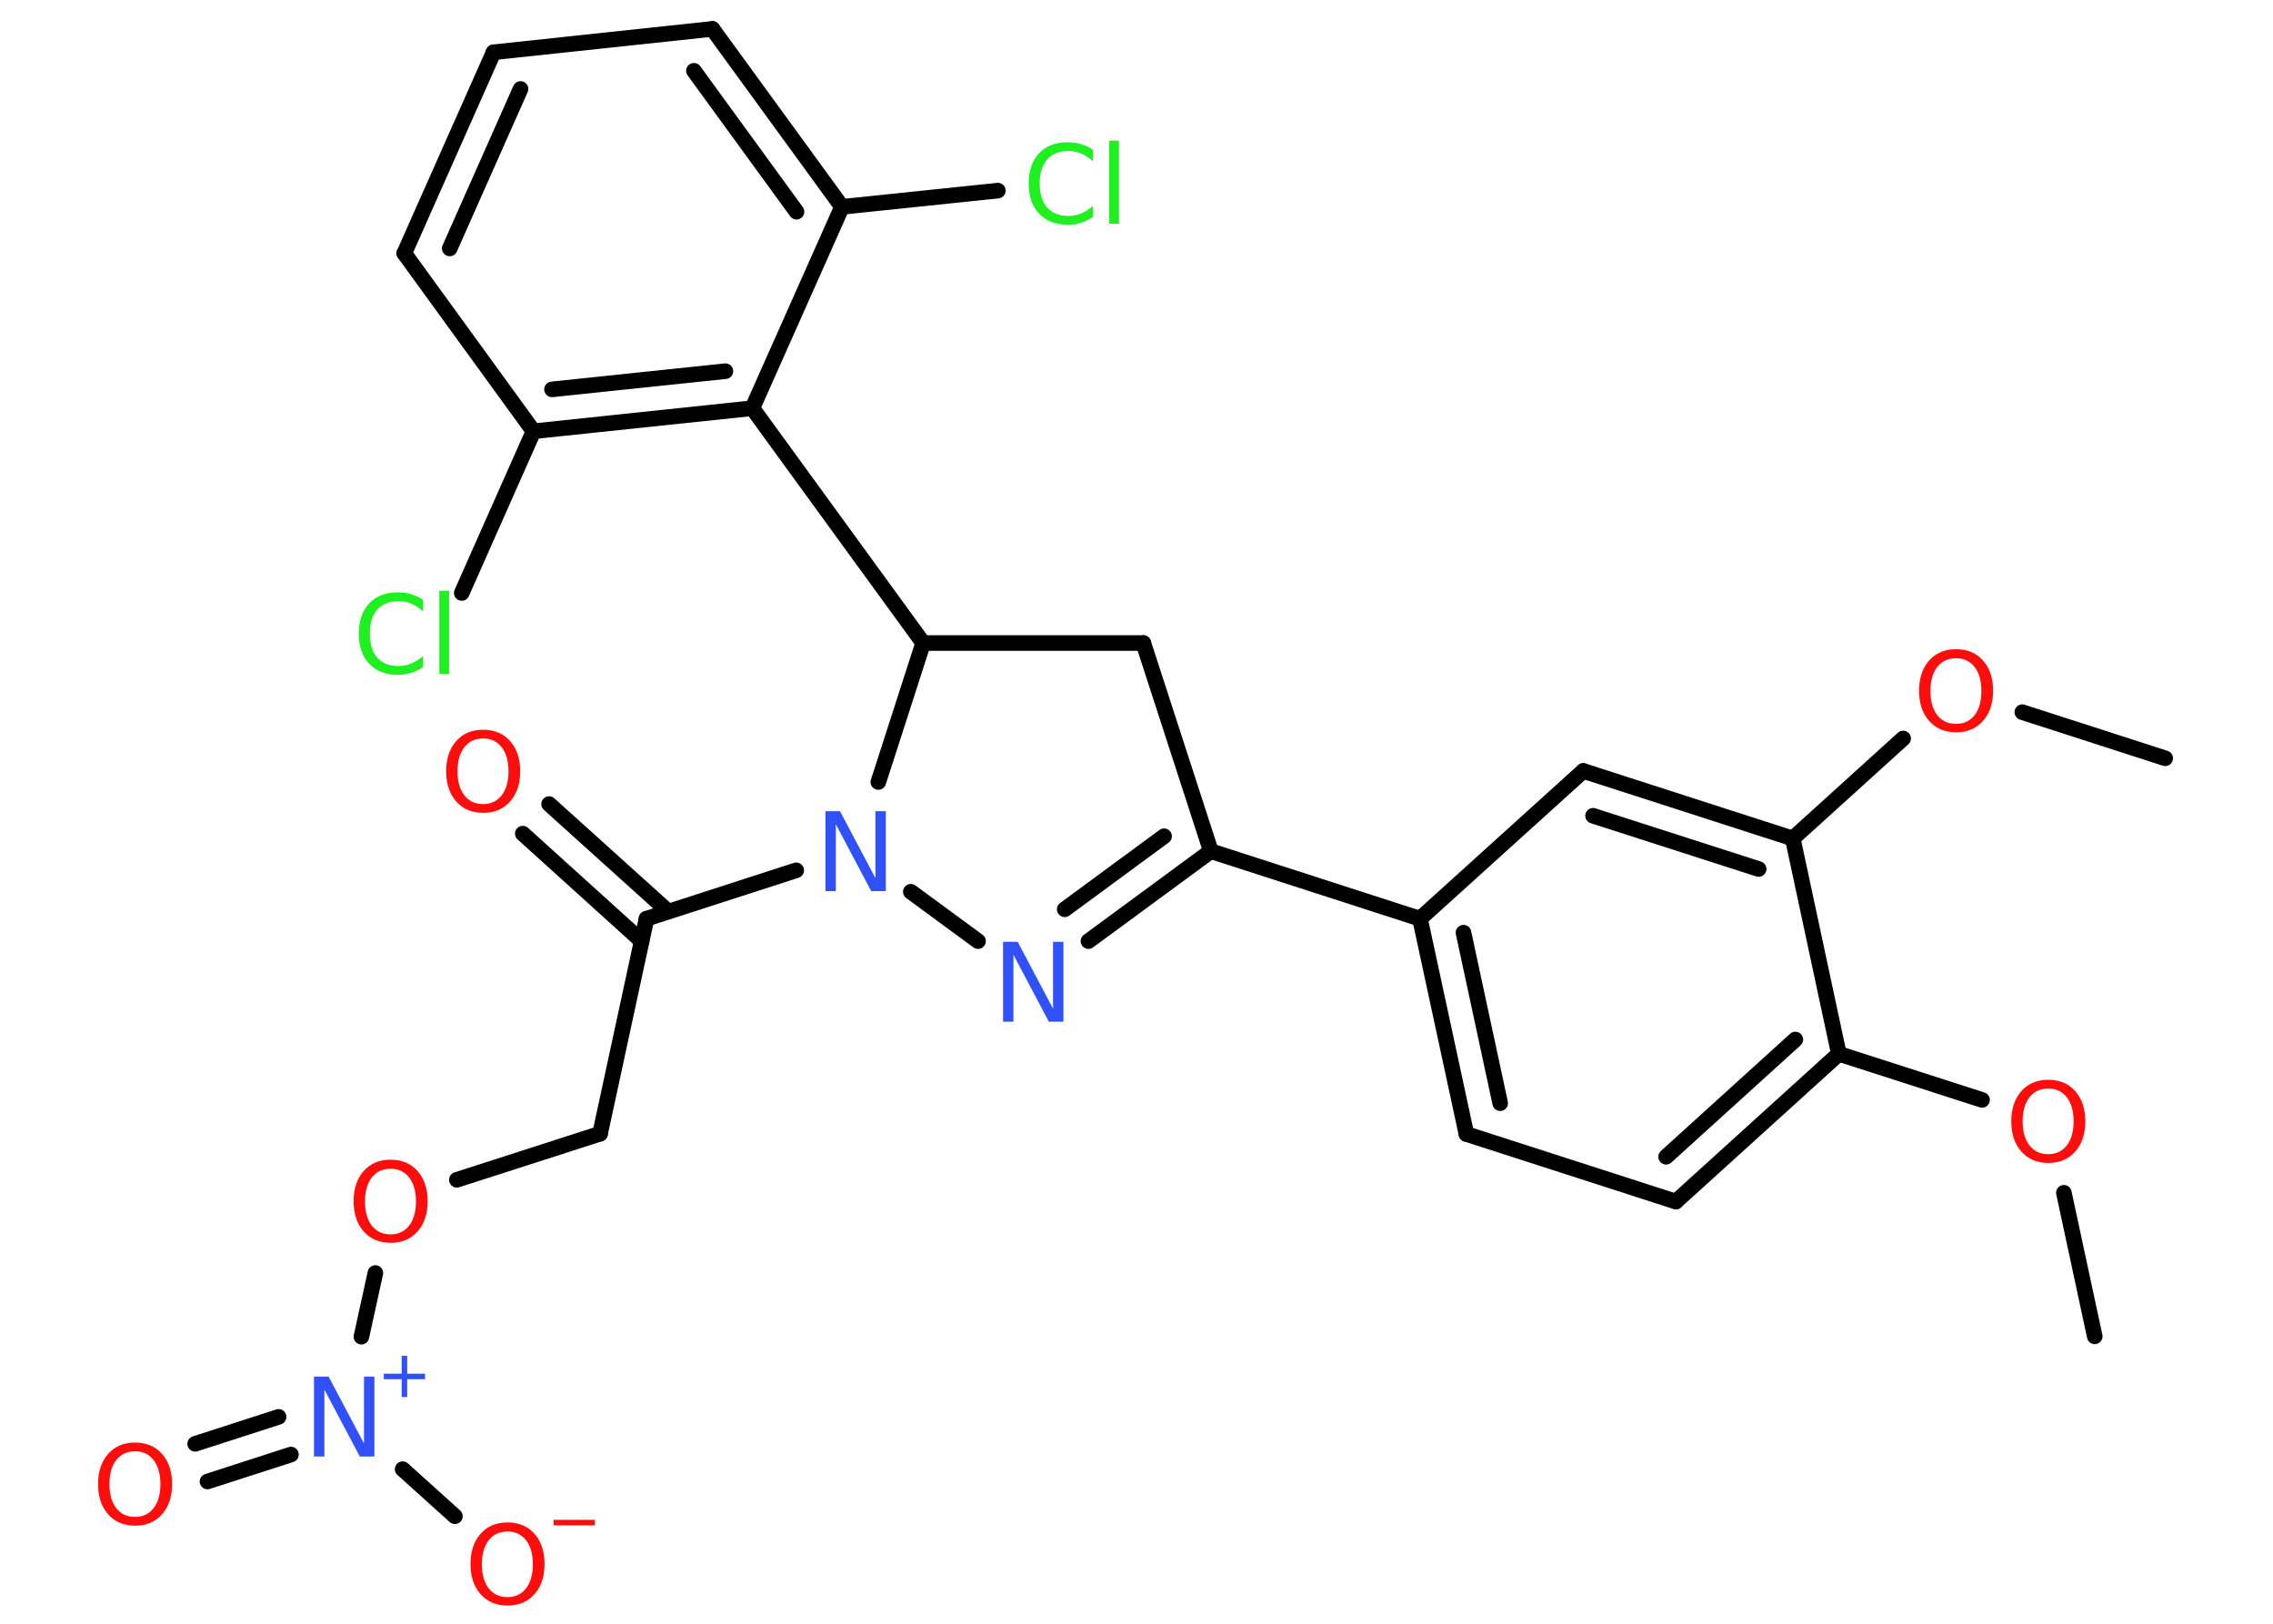 <?xml version='1.0' encoding='UTF-8'?>
<!DOCTYPE svg PUBLIC "-//W3C//DTD SVG 1.1//EN" "http://www.w3.org/Graphics/SVG/1.1/DTD/svg11.dtd">
<svg version='1.2' xmlns='http://www.w3.org/2000/svg' xmlns:xlink='http://www.w3.org/1999/xlink' width='70.0mm' height='50.0mm' viewBox='0 0 70.0 50.0'>
  <desc>Generated by the Chemistry Development Kit (http://github.com/cdk)</desc>
  <g stroke-linecap='round' stroke-linejoin='round' stroke='#000000' stroke-width='.48' fill='#FF0D0D'>
    <rect x='.0' y='.0' width='70.0' height='50.0' fill='#FFFFFF' stroke='none'/>
    <g id='mol1' class='mol'>
      <line id='mol1bnd1' class='bond' x1='64.51' y1='41.15' x2='63.56' y2='36.73'/>
      <line id='mol1bnd2' class='bond' x1='61.04' y1='33.87' x2='56.63' y2='32.45'/>
      <g id='mol1bnd3' class='bond'>
        <line x1='51.61' y1='37.0' x2='56.63' y2='32.45'/>
        <line x1='51.31' y1='35.62' x2='55.29' y2='32.01'/>
      </g>
      <line id='mol1bnd4' class='bond' x1='51.61' y1='37.0' x2='45.16' y2='34.92'/>
      <g id='mol1bnd5' class='bond'>
        <line x1='43.73' y1='28.29' x2='45.16' y2='34.92'/>
        <line x1='45.07' y1='28.72' x2='46.2' y2='33.97'/>
      </g>
      <line id='mol1bnd6' class='bond' x1='43.73' y1='28.29' x2='37.29' y2='26.21'/>
      <g id='mol1bnd7' class='bond'>
        <line x1='33.52' y1='28.98' x2='37.29' y2='26.21'/>
        <line x1='32.79' y1='28.0' x2='35.85' y2='25.75'/>
      </g>
      <line id='mol1bnd8' class='bond' x1='30.12' y1='28.98' x2='28.05' y2='27.46'/>
      <line id='mol1bnd9' class='bond' x1='24.52' y1='26.8' x2='19.91' y2='28.29'/>
      <g id='mol1bnd10' class='bond'>
        <line x1='19.76' y1='28.98' x2='16.1' y2='25.67'/>
        <line x1='20.58' y1='28.07' x2='16.91' y2='24.76'/>
      </g>
      <line id='mol1bnd11' class='bond' x1='19.91' y1='28.29' x2='18.48' y2='34.91'/>
      <line id='mol1bnd12' class='bond' x1='18.48' y1='34.91' x2='14.07' y2='36.33'/>
      <line id='mol1bnd13' class='bond' x1='11.56' y1='39.2' x2='11.13' y2='41.16'/>
      <g id='mol1bnd14' class='bond'>
        <line x1='8.96' y1='44.79' x2='6.39' y2='45.62'/>
        <line x1='8.58' y1='43.63' x2='6.01' y2='44.46'/>
      </g>
      <line id='mol1bnd15' class='bond' x1='12.4' y1='45.24' x2='14.01' y2='46.69'/>
      <line id='mol1bnd16' class='bond' x1='27.05' y1='24.08' x2='28.43' y2='19.8'/>
      <line id='mol1bnd17' class='bond' x1='28.43' y1='19.8' x2='23.17' y2='12.57'/>
      <g id='mol1bnd18' class='bond'>
        <line x1='16.43' y1='13.28' x2='23.17' y2='12.57'/>
        <line x1='17.0' y1='11.99' x2='22.34' y2='11.43'/>
      </g>
      <line id='mol1bnd19' class='bond' x1='16.43' y1='13.28' x2='14.22' y2='18.26'/>
      <line id='mol1bnd20' class='bond' x1='16.43' y1='13.28' x2='12.45' y2='7.8'/>
      <g id='mol1bnd21' class='bond'>
        <line x1='15.2' y1='1.61' x2='12.45' y2='7.8'/>
        <line x1='16.03' y1='2.74' x2='13.85' y2='7.65'/>
      </g>
      <line id='mol1bnd22' class='bond' x1='15.2' y1='1.61' x2='21.94' y2='.89'/>
      <g id='mol1bnd23' class='bond'>
        <line x1='25.93' y1='6.37' x2='21.94' y2='.89'/>
        <line x1='24.53' y1='6.52' x2='21.37' y2='2.18'/>
      </g>
      <line id='mol1bnd24' class='bond' x1='23.17' y1='12.57' x2='25.93' y2='6.37'/>
      <line id='mol1bnd25' class='bond' x1='25.93' y1='6.37' x2='30.73' y2='5.87'/>
      <line id='mol1bnd26' class='bond' x1='28.43' y1='19.8' x2='35.21' y2='19.8'/>
      <line id='mol1bnd27' class='bond' x1='37.29' y1='26.21' x2='35.21' y2='19.8'/>
      <line id='mol1bnd28' class='bond' x1='43.73' y1='28.29' x2='48.76' y2='23.74'/>
      <g id='mol1bnd29' class='bond'>
        <line x1='55.21' y1='25.82' x2='48.76' y2='23.74'/>
        <line x1='54.16' y1='26.76' x2='49.06' y2='25.12'/>
      </g>
      <line id='mol1bnd30' class='bond' x1='56.63' y1='32.45' x2='55.21' y2='25.82'/>
      <line id='mol1bnd31' class='bond' x1='55.21' y1='25.82' x2='58.61' y2='22.74'/>
      <line id='mol1bnd32' class='bond' x1='62.28' y1='21.93' x2='66.68' y2='23.35'/>
      <path id='mol1atm2' class='atom' d='M63.08 33.52q-.37 .0 -.58 .27q-.21 .27 -.21 .74q.0 .47 .21 .74q.21 .27 .58 .27q.36 .0 .57 -.27q.21 -.27 .21 -.74q.0 -.47 -.21 -.74q-.21 -.27 -.57 -.27zM63.08 33.25q.52 .0 .83 .35q.31 .35 .31 .93q.0 .58 -.31 .93q-.31 .35 -.83 .35q-.52 .0 -.83 -.35q-.31 -.35 -.31 -.93q.0 -.58 .31 -.93q.31 -.35 .83 -.35z' stroke='none'/>
      <path id='mol1atm8' class='atom' d='M30.89 29.0h.45l1.09 2.06v-2.06h.32v2.46h-.45l-1.09 -2.06v2.06h-.32v-2.46z' stroke='none' fill='#3050F8'/>
      <path id='mol1atm9' class='atom' d='M25.42 24.98h.45l1.09 2.06v-2.06h.32v2.46h-.45l-1.09 -2.06v2.06h-.32v-2.46z' stroke='none' fill='#3050F8'/>
      <path id='mol1atm11' class='atom' d='M14.88 22.74q-.37 .0 -.58 .27q-.21 .27 -.21 .74q.0 .47 .21 .74q.21 .27 .58 .27q.36 .0 .57 -.27q.21 -.27 .21 -.74q.0 -.47 -.21 -.74q-.21 -.27 -.57 -.27zM14.88 22.47q.52 .0 .83 .35q.31 .35 .31 .93q.0 .58 -.31 .93q-.31 .35 -.83 .35q-.52 .0 -.83 -.35q-.31 -.35 -.31 -.93q.0 -.58 .31 -.93q.31 -.35 .83 -.35z' stroke='none'/>
      <path id='mol1atm13' class='atom' d='M12.03 35.99q-.37 .0 -.58 .27q-.21 .27 -.21 .74q.0 .47 .21 .74q.21 .27 .58 .27q.36 .0 .57 -.27q.21 -.27 .21 -.74q.0 -.47 -.21 -.74q-.21 -.27 -.57 -.27zM12.03 35.71q.52 .0 .83 .35q.31 .35 .31 .93q.0 .58 -.31 .93q-.31 .35 -.83 .35q-.52 .0 -.83 -.35q-.31 -.35 -.31 -.93q.0 -.58 .31 -.93q.31 -.35 .83 -.35z' stroke='none'/>
      <g id='mol1atm14' class='atom'>
        <path d='M9.67 42.39h.45l1.09 2.06v-2.06h.32v2.46h-.45l-1.09 -2.06v2.06h-.32v-2.46z' stroke='none' fill='#3050F8'/>
        <path d='M12.54 41.75v.55h.55v.17h-.55v.55h-.17v-.55h-.55v-.17h.55v-.55h.17z' stroke='none' fill='#3050F8'/>
      </g>
      <path id='mol1atm15' class='atom' d='M4.16 44.69q-.37 .0 -.58 .27q-.21 .27 -.21 .74q.0 .47 .21 .74q.21 .27 .58 .27q.36 .0 .57 -.27q.21 -.27 .21 -.74q.0 -.47 -.21 -.74q-.21 -.27 -.57 -.27zM4.16 44.42q.52 .0 .83 .35q.31 .35 .31 .93q.0 .58 -.31 .93q-.31 .35 -.83 .35q-.52 .0 -.83 -.35q-.31 -.35 -.31 -.93q.0 -.58 .31 -.93q.31 -.35 .83 -.35z' stroke='none'/>
      <g id='mol1atm16' class='atom'>
        <path d='M15.63 47.16q-.37 .0 -.58 .27q-.21 .27 -.21 .74q.0 .47 .21 .74q.21 .27 .58 .27q.36 .0 .57 -.27q.21 -.27 .21 -.74q.0 -.47 -.21 -.74q-.21 -.27 -.57 -.27zM15.63 46.88q.52 .0 .83 .35q.31 .35 .31 .93q.0 .58 -.31 .93q-.31 .35 -.83 .35q-.52 .0 -.83 -.35q-.31 -.35 -.31 -.93q.0 -.58 .31 -.93q.31 -.35 .83 -.35z' stroke='none'/>
        <path d='M17.05 46.8h1.27v.17h-1.27v-.17z' stroke='none'/>
      </g>
      <path id='mol1atm20' class='atom' d='M13.03 18.48v.35q-.17 -.16 -.36 -.24q-.19 -.08 -.4 -.08q-.42 .0 -.65 .26q-.23 .26 -.23 .74q.0 .49 .23 .74q.23 .26 .65 .26q.21 .0 .4 -.08q.19 -.08 .36 -.23v.34q-.17 .12 -.37 .18q-.19 .06 -.41 .06q-.56 .0 -.88 -.34q-.32 -.34 -.32 -.93q.0 -.59 .32 -.93q.32 -.34 .88 -.34q.22 .0 .42 .06q.2 .06 .37 .18zM13.53 18.19h.3v2.56h-.3v-2.56z' stroke='none' fill='#1FF01F'/>
      <path id='mol1atm25' class='atom' d='M33.66 4.62v.35q-.17 -.16 -.36 -.24q-.19 -.08 -.4 -.08q-.42 .0 -.65 .26q-.23 .26 -.23 .74q.0 .49 .23 .74q.23 .26 .65 .26q.21 .0 .4 -.08q.19 -.08 .36 -.23v.34q-.17 .12 -.37 .18q-.19 .06 -.41 .06q-.56 .0 -.88 -.34q-.32 -.34 -.32 -.93q.0 -.59 .32 -.93q.32 -.34 .88 -.34q.22 .0 .42 .06q.2 .06 .37 .18zM34.16 4.33h.3v2.56h-.3v-2.56z' stroke='none' fill='#1FF01F'/>
      <path id='mol1atm29' class='atom' d='M60.24 20.27q-.37 .0 -.58 .27q-.21 .27 -.21 .74q.0 .47 .21 .74q.21 .27 .58 .27q.36 .0 .57 -.27q.21 -.27 .21 -.74q.0 -.47 -.21 -.74q-.21 -.27 -.57 -.27zM60.24 19.99q.52 .0 .83 .35q.31 .35 .31 .93q.0 .58 -.31 .93q-.31 .35 -.83 .35q-.52 .0 -.83 -.35q-.31 -.35 -.31 -.93q.0 -.58 .31 -.93q.31 -.35 .83 -.35z' stroke='none'/>
    </g>
  </g>
</svg>
